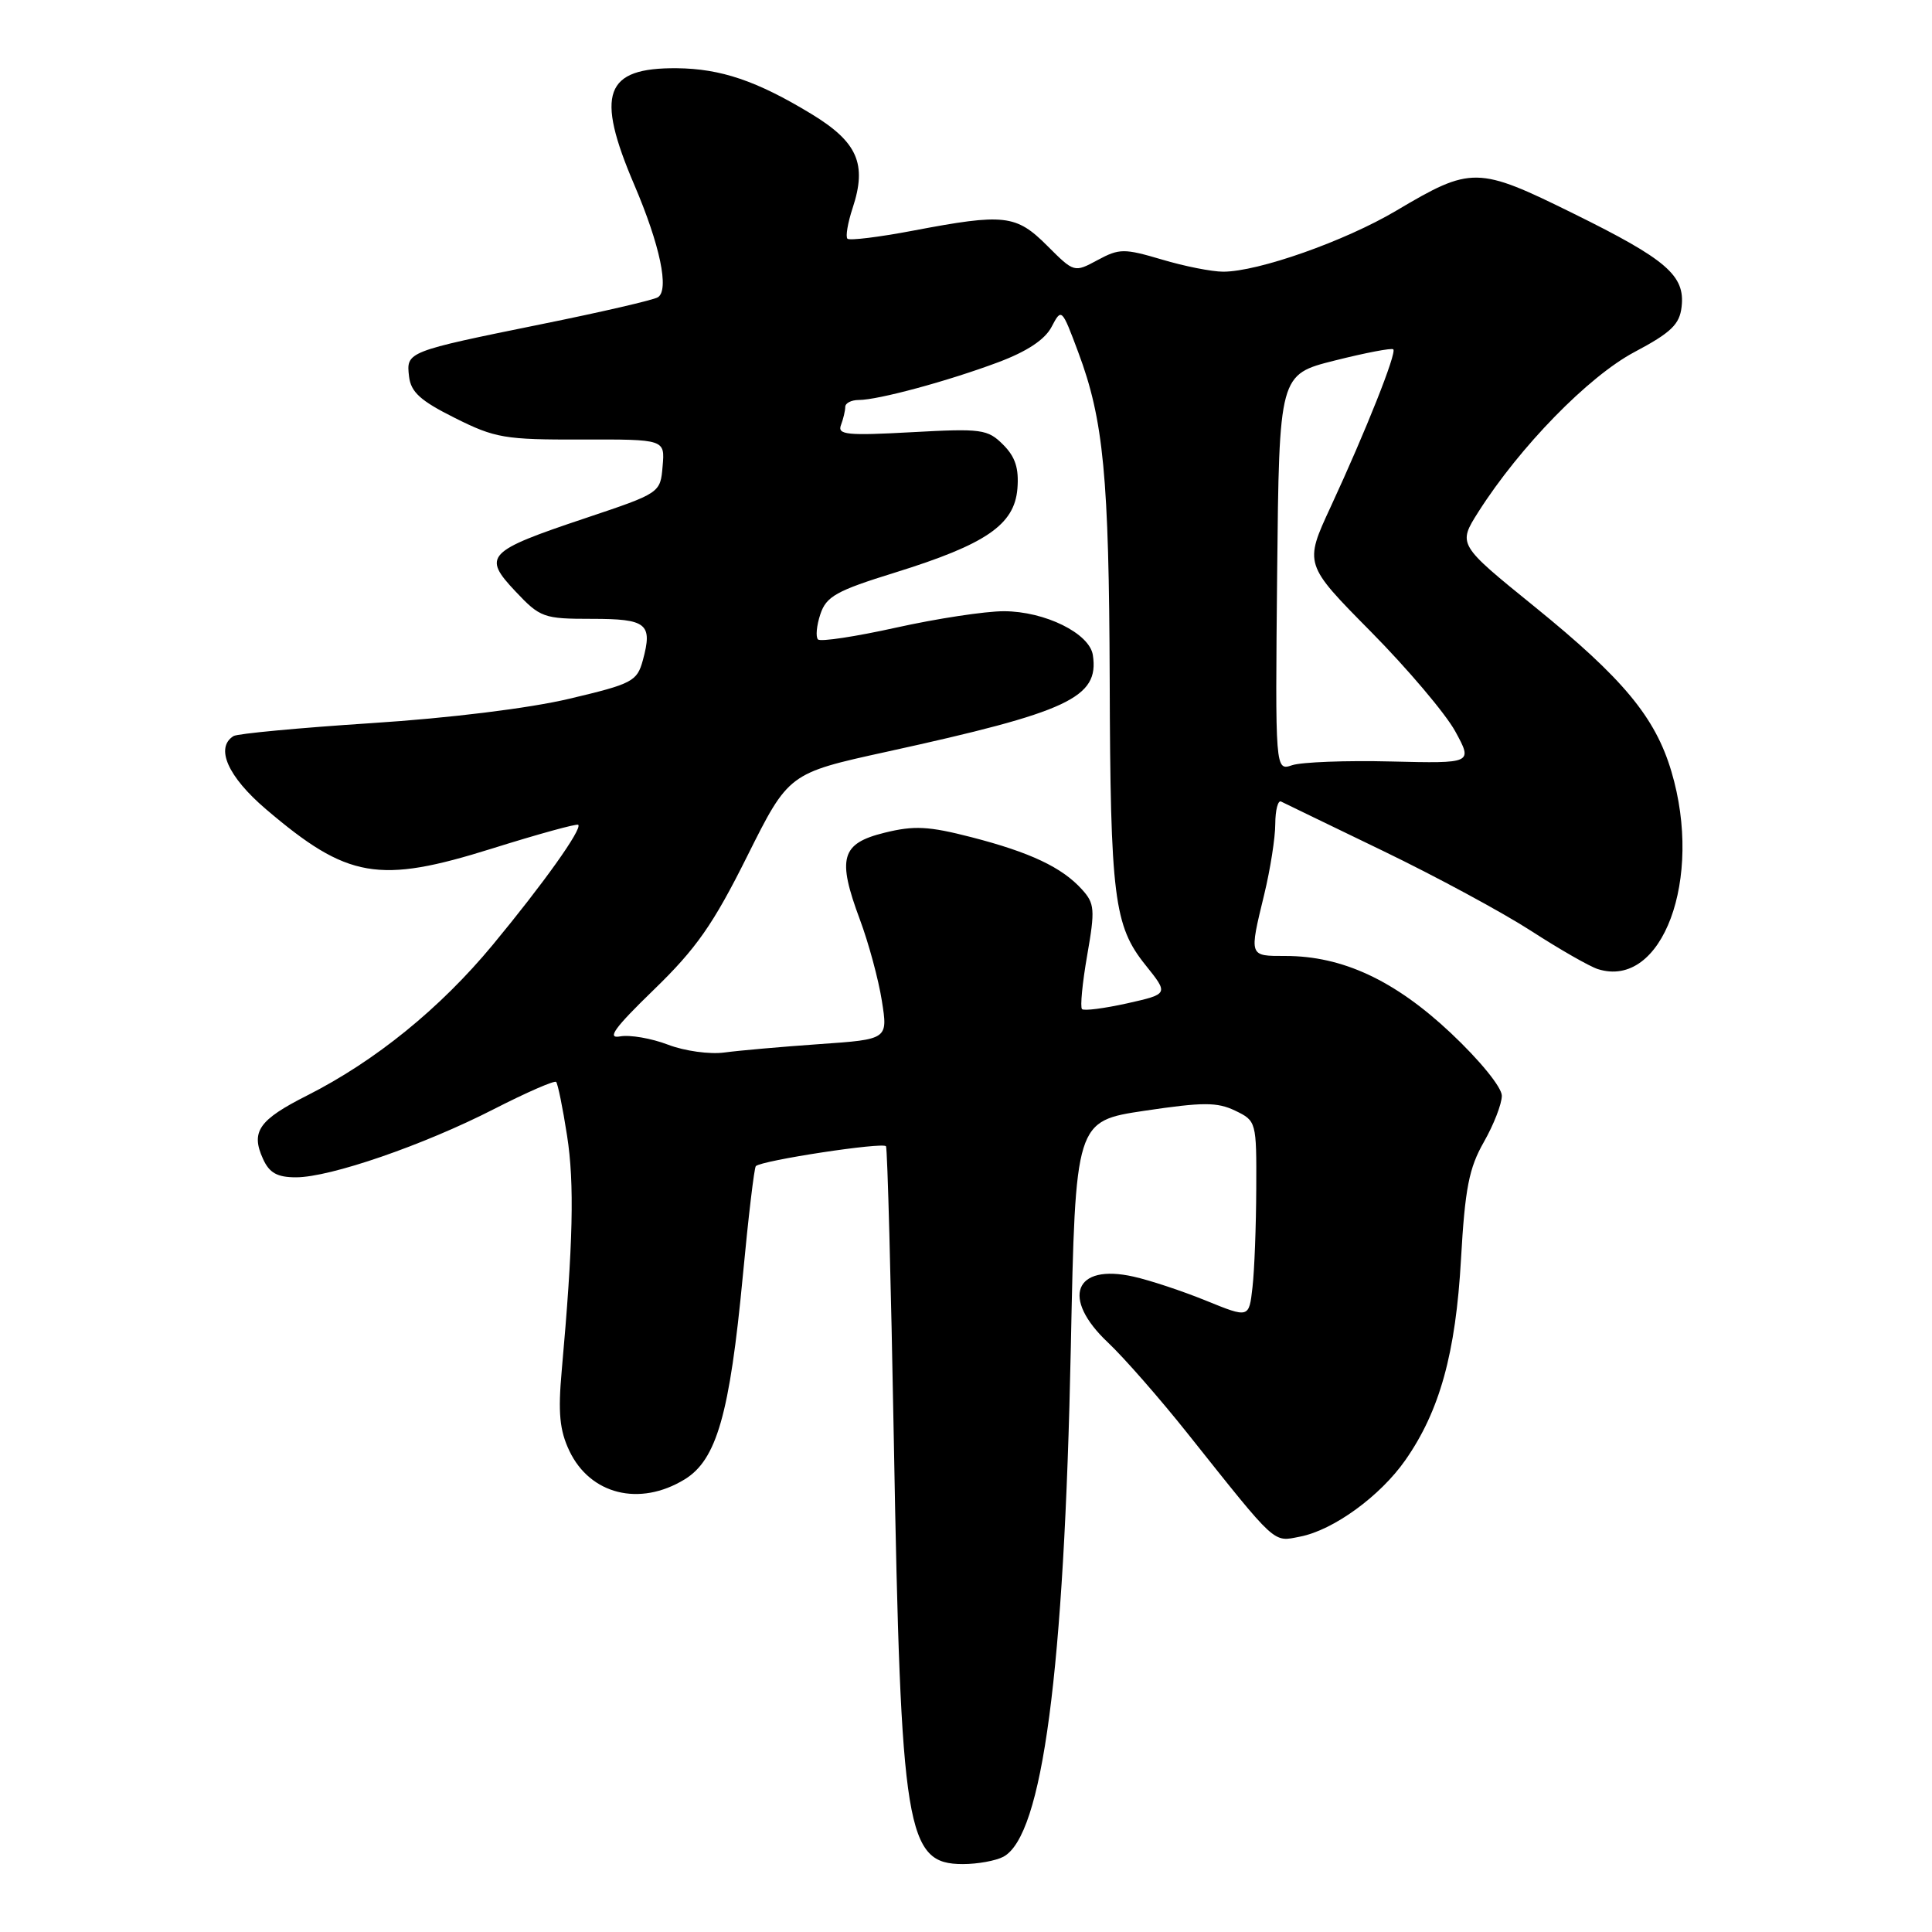 <?xml version="1.0" encoding="UTF-8" standalone="no"?>
<!DOCTYPE svg PUBLIC "-//W3C//DTD SVG 1.1//EN" "http://www.w3.org/Graphics/SVG/1.1/DTD/svg11.dtd" >
<svg xmlns="http://www.w3.org/2000/svg" xmlns:xlink="http://www.w3.org/1999/xlink" version="1.1" viewBox="0 0 256 256">
 <g >
 <path fill="currentColor"
d=" M 132.95 246.03 C 138.14 243.25 141.01 221.58 141.89 178.53 C 142.50 148.55 142.50 148.55 151.67 147.18 C 159.40 146.03 161.28 146.02 163.67 147.17 C 166.47 148.52 166.50 148.63 166.46 157.52 C 166.44 162.46 166.22 168.33 165.96 170.58 C 165.50 174.66 165.50 174.66 159.82 172.35 C 156.70 171.08 152.37 169.64 150.20 169.16 C 142.35 167.39 140.56 172.01 146.82 177.90 C 148.92 179.88 153.69 185.32 157.41 190.00 C 169.29 204.92 168.64 204.32 172.27 203.61 C 176.69 202.75 182.88 198.25 186.22 193.47 C 190.77 186.96 192.89 179.31 193.59 166.84 C 194.12 157.48 194.65 154.77 196.62 151.32 C 197.93 149.02 199.00 146.27 199.00 145.19 C 199.00 144.08 196.10 140.51 192.23 136.87 C 184.80 129.89 177.88 126.67 170.32 126.67 C 165.47 126.67 165.51 126.80 167.52 118.50 C 168.32 115.20 168.98 111.00 168.98 109.17 C 168.99 107.33 169.34 106.00 169.75 106.21 C 170.16 106.42 176.23 109.35 183.24 112.74 C 190.24 116.12 199.07 120.89 202.85 123.33 C 206.62 125.77 210.62 128.06 211.72 128.41 C 220.25 131.12 225.71 116.47 221.47 102.23 C 219.34 95.04 215.08 89.91 203.33 80.38 C 193.16 72.14 193.16 72.14 195.90 67.82 C 201.39 59.19 210.47 49.89 216.57 46.65 C 221.42 44.08 222.56 42.98 222.82 40.66 C 223.30 36.51 220.87 34.40 208.50 28.30 C 195.78 22.02 194.97 22.01 185.02 27.91 C 178.21 31.95 166.72 36.00 162.08 36.00 C 160.58 36.00 156.93 35.28 153.96 34.39 C 148.95 32.91 148.32 32.91 145.44 34.46 C 142.34 36.13 142.33 36.13 138.77 32.57 C 134.64 28.44 133.10 28.26 121.00 30.56 C 116.48 31.42 112.56 31.90 112.29 31.63 C 112.02 31.36 112.33 29.53 112.98 27.56 C 114.91 21.71 113.63 18.81 107.48 15.08 C 100.27 10.71 95.52 9.10 89.68 9.04 C 80.11 8.96 78.86 12.37 84.05 24.50 C 87.46 32.48 88.71 38.44 87.17 39.39 C 86.60 39.75 79.69 41.35 71.82 42.94 C 53.86 46.59 53.82 46.61 54.20 49.88 C 54.44 51.95 55.70 53.10 60.27 55.38 C 65.60 58.05 66.88 58.27 77.07 58.24 C 88.11 58.21 88.11 58.21 87.80 61.77 C 87.50 65.33 87.50 65.33 77.53 68.67 C 64.50 73.03 63.88 73.68 68.30 78.36 C 71.58 81.84 72.03 82.00 78.40 82.00 C 85.72 82.00 86.50 82.63 85.18 87.49 C 84.41 90.29 83.80 90.61 75.43 92.59 C 70.12 93.85 59.50 95.16 49.20 95.82 C 39.69 96.44 31.47 97.21 30.95 97.53 C 28.48 99.06 30.18 102.91 35.25 107.23 C 46.06 116.44 50.16 117.15 65.22 112.43 C 71.31 110.52 76.44 109.11 76.62 109.29 C 77.17 109.84 72.00 117.09 65.29 125.20 C 58.32 133.62 49.71 140.60 40.71 145.15 C 34.29 148.39 33.20 149.95 34.85 153.56 C 35.69 155.42 36.73 156.00 39.23 156.00 C 43.75 156.00 56.12 151.74 65.47 146.95 C 69.77 144.75 73.47 143.14 73.69 143.36 C 73.91 143.58 74.57 146.79 75.14 150.49 C 76.13 156.81 75.94 164.79 74.43 181.63 C 73.93 187.19 74.15 189.52 75.44 192.24 C 78.20 198.04 84.75 199.67 90.71 196.03 C 94.96 193.44 96.69 187.39 98.43 169.04 C 99.16 161.26 99.94 154.73 100.15 154.52 C 100.91 153.76 117.07 151.30 117.40 151.89 C 117.59 152.23 118.06 169.82 118.44 191.00 C 119.37 242.79 120.06 247.00 127.59 247.00 C 129.54 247.00 131.95 246.56 132.95 246.03 Z  M 88.50 138.42 C 86.30 137.58 83.45 137.09 82.16 137.33 C 80.36 137.66 81.41 136.21 86.66 131.12 C 92.26 125.69 94.50 122.49 99.00 113.47 C 104.50 102.46 104.50 102.46 117.50 99.61 C 141.65 94.32 145.66 92.44 144.81 86.81 C 144.38 83.92 138.45 81.00 133.02 80.99 C 130.53 80.99 124.11 81.97 118.75 83.16 C 113.39 84.35 108.73 85.06 108.39 84.73 C 108.06 84.40 108.20 82.89 108.70 81.39 C 109.49 79.02 110.81 78.28 118.62 75.86 C 130.64 72.12 134.41 69.54 134.81 64.77 C 135.03 62.06 134.54 60.54 132.92 58.92 C 130.87 56.87 130.07 56.76 120.79 57.27 C 112.25 57.74 110.94 57.61 111.43 56.33 C 111.74 55.51 112.00 54.42 112.00 53.92 C 112.00 53.41 112.81 53.00 113.79 53.00 C 116.35 53.00 125.57 50.51 132.27 48.00 C 136.09 46.57 138.46 45.00 139.34 43.31 C 140.66 40.80 140.69 40.83 142.88 46.69 C 146.23 55.62 146.95 63.20 147.04 90.00 C 147.13 118.90 147.61 122.68 151.78 127.87 C 154.86 131.71 154.86 131.71 149.35 132.95 C 146.32 133.62 143.63 133.97 143.37 133.71 C 143.11 133.45 143.42 130.23 144.06 126.57 C 145.12 120.51 145.05 119.71 143.36 117.85 C 140.72 114.93 136.51 112.94 128.71 110.93 C 123.04 109.47 121.13 109.37 117.21 110.34 C 111.44 111.76 110.90 113.69 113.94 121.85 C 115.10 124.96 116.41 129.80 116.85 132.61 C 117.66 137.72 117.66 137.72 108.58 138.35 C 103.59 138.70 97.92 139.20 96.00 139.46 C 94.07 139.73 90.71 139.27 88.50 138.42 Z  M 169.23 75.88 C 169.50 49.62 169.50 49.62 176.87 47.77 C 180.93 46.75 184.41 46.08 184.62 46.29 C 185.09 46.76 180.98 57.10 176.34 67.12 C 172.80 74.75 172.80 74.75 181.65 83.70 C 186.52 88.63 191.55 94.57 192.83 96.91 C 195.15 101.16 195.15 101.16 184.33 100.90 C 178.37 100.75 172.48 100.98 171.23 101.39 C 168.97 102.15 168.97 102.15 169.23 75.88 Z "/>
</g>
</svg>